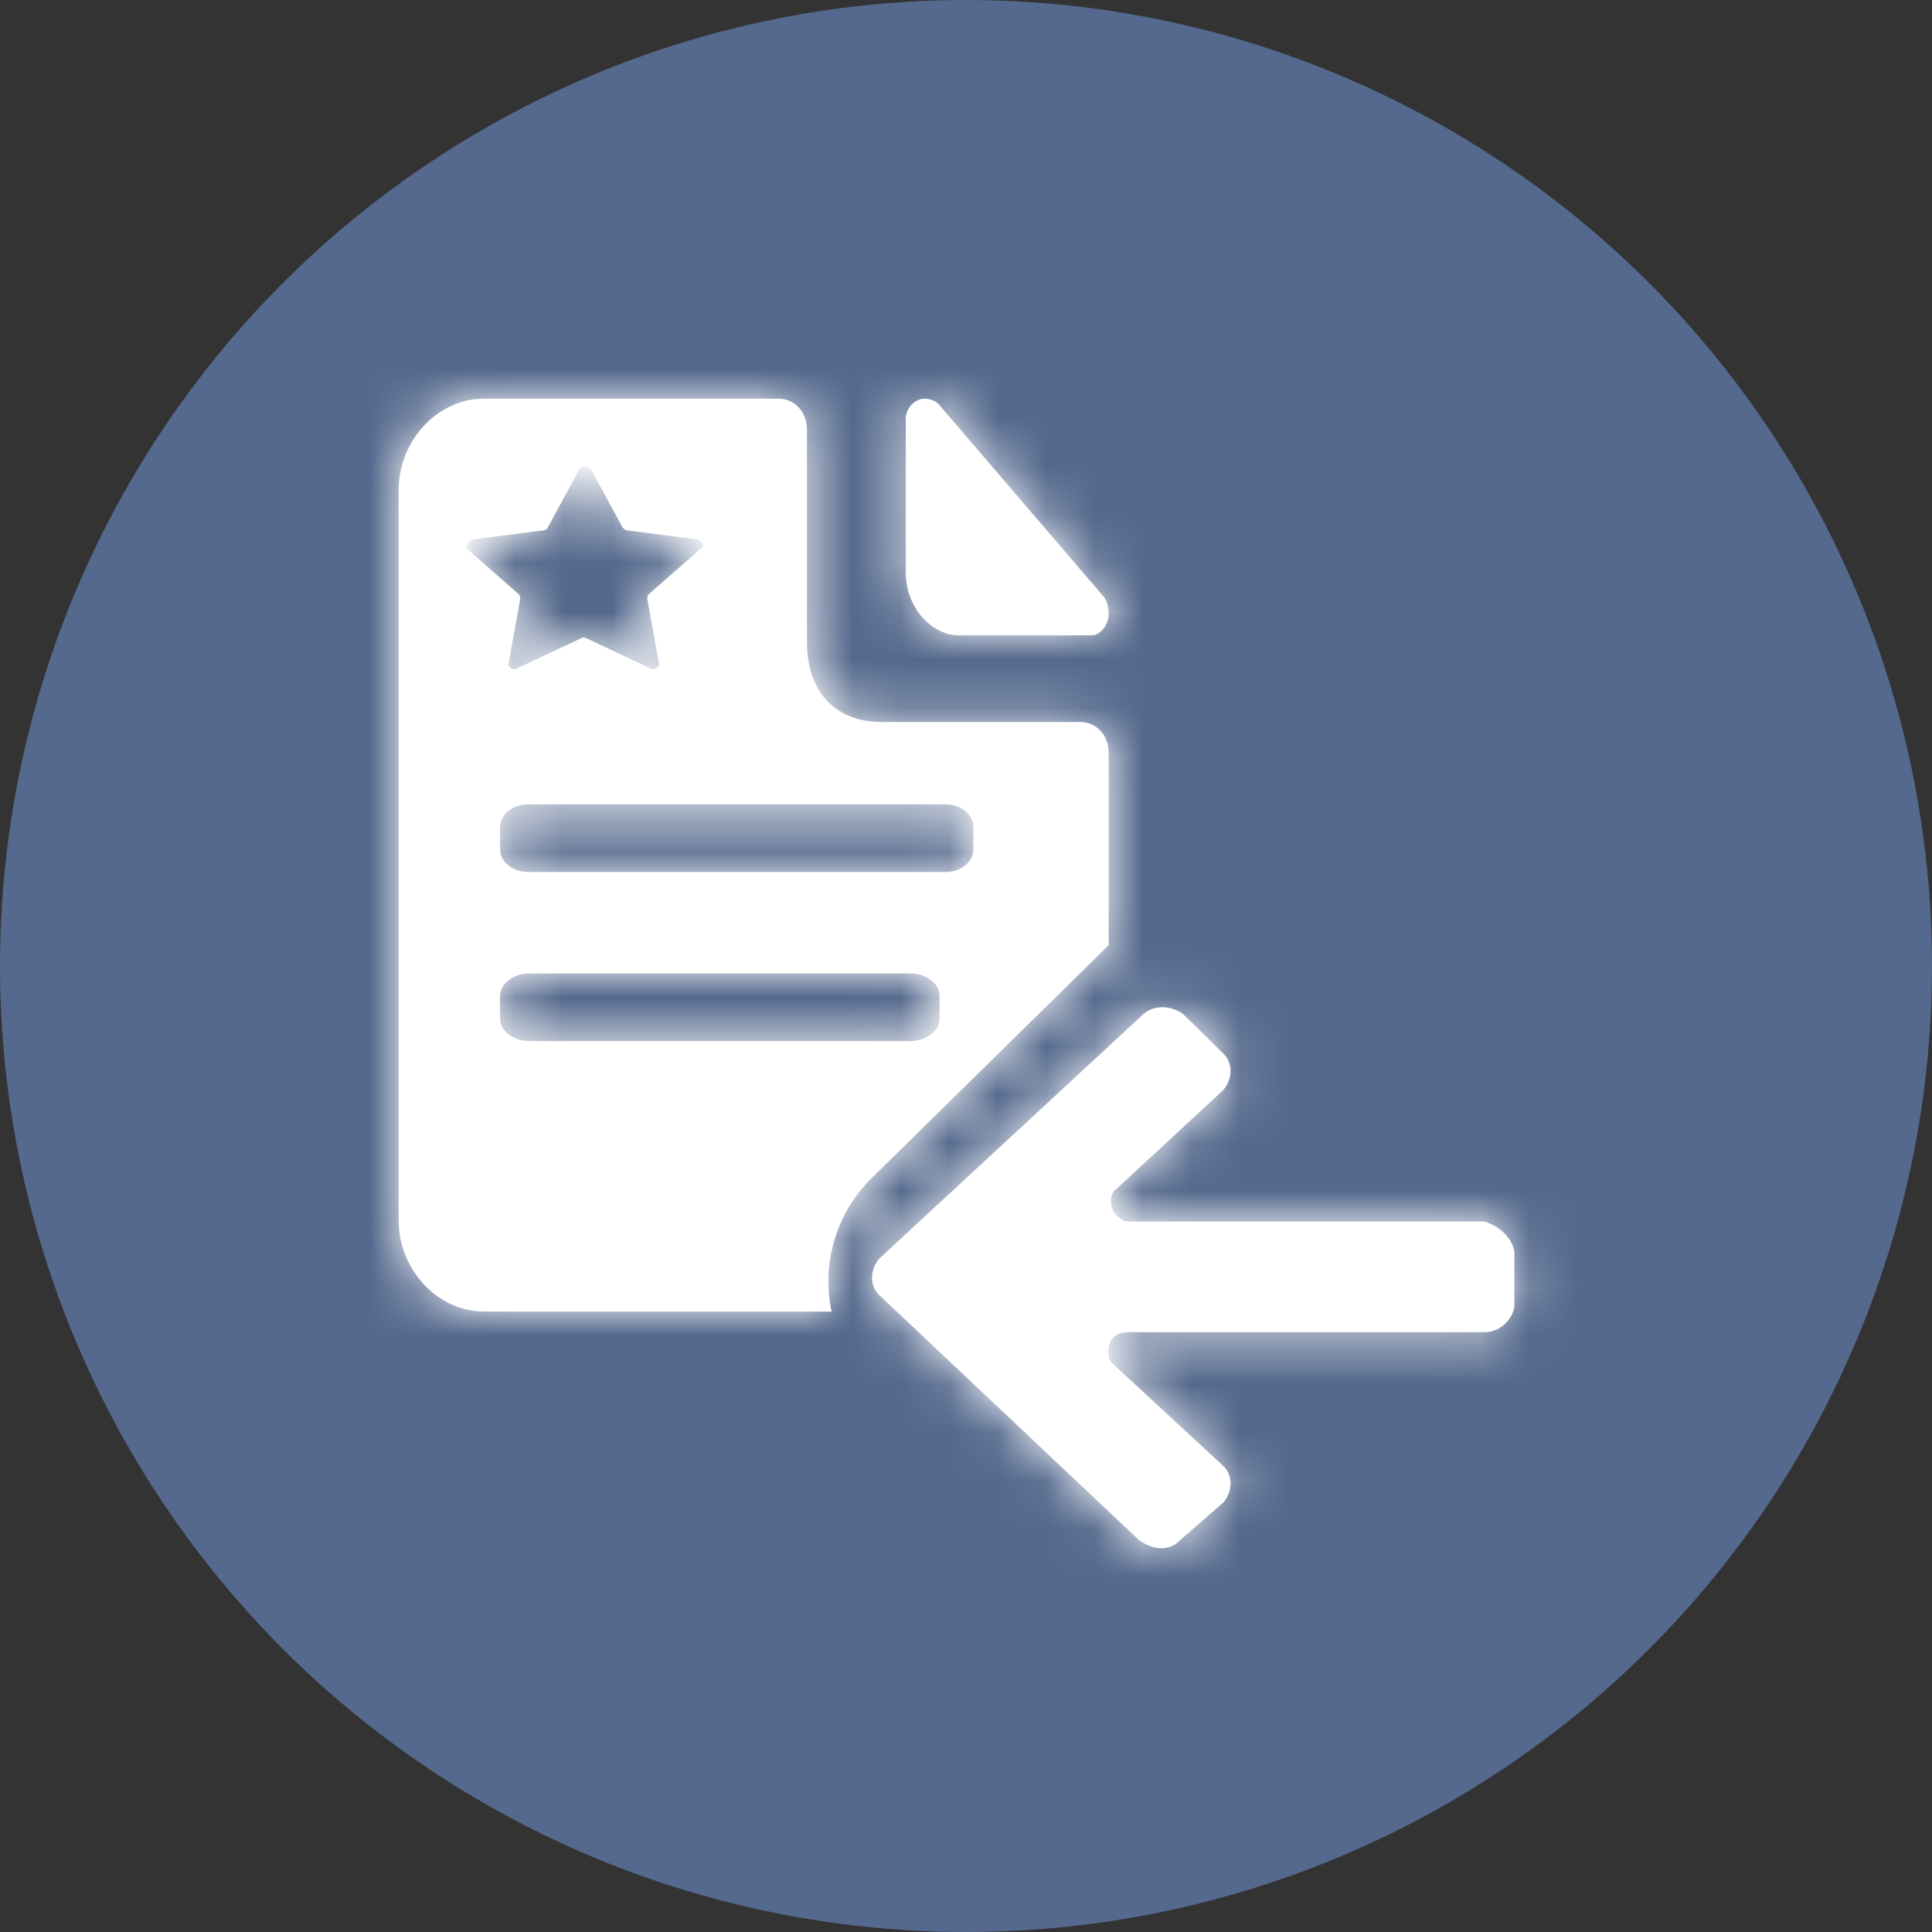 <svg xmlns="http://www.w3.org/2000/svg" xmlns:xlink="http://www.w3.org/1999/xlink" width="40" height="40" viewBox="0 0 40 40">
  <rect x="0" y="0" width="40" height="40" fill="#333333" stroke="none"/>
  <defs>
    <path id="import-signed-a" d="M9.964,2.1 C10.262,2.1 10.5,2.323 10.545,2.626 L10.553,2.73 L10.553,7.14 C10.553,8.107 11.077,8.723 11.94,8.788 L12.096,8.794 L16.212,8.794 C16.51,8.794 16.748,9.017 16.792,9.32 L16.8,9.424 L16.8,13.415 L11.895,18.235 C11.146,18.971 10.855,20.021 11.064,21.001 L3.864,21 C2.956,21 2.181,20.218 2.106,19.262 L2.1,19.11 L2.1,3.99 C2.1,3.017 2.83,2.187 3.722,2.106 L3.864,2.1 L9.964,2.1 Z M12.693,14 L4.807,14 C4.506,14 4.255,14.17 4.208,14.391 L4.2,14.467 L4.2,14.933 C4.2,15.164 4.421,15.358 4.709,15.394 L4.807,15.4 L12.693,15.4 C12.994,15.4 13.245,15.23 13.292,15.009 L13.3,14.933 L13.3,14.467 C13.3,14.21 13.027,14 12.693,14 Z M13.424,10.5 L4.776,10.5 C4.495,10.5 4.258,10.666 4.209,10.883 L4.2,10.967 L4.2,11.433 C4.2,11.661 4.405,11.853 4.673,11.892 L4.776,11.9 L13.424,11.9 C13.705,11.9 13.942,11.734 13.991,11.517 L14,11.433 L14,10.967 C14,10.71 13.741,10.5 13.424,10.5 Z M5.884,3.522 L5.842,3.561 L5.184,4.773 C5.184,4.793 5.15,4.813 5.12,4.822 L5.094,4.827 L3.627,5.015 C3.556,5.037 3.503,5.11 3.5,5.166 L3.508,5.204 L4.585,6.147 C4.605,6.165 4.612,6.195 4.614,6.221 L4.615,6.255 L4.376,7.575 C4.35,7.644 4.434,7.713 4.515,7.698 L4.555,7.683 L5.872,7.063 C5.892,7.045 5.925,7.039 5.954,7.045 L5.992,7.063 L7.308,7.683 C7.385,7.729 7.484,7.676 7.492,7.609 L7.488,7.575 L7.248,6.255 C7.248,6.219 7.248,6.195 7.257,6.175 L7.278,6.147 L8.356,5.204 C8.433,5.158 8.4,5.072 8.332,5.032 L8.296,5.015 L6.829,4.827 C6.809,4.827 6.79,4.815 6.77,4.799 L6.74,4.773 L6.081,3.561 C6.033,3.496 5.947,3.483 5.884,3.522 Z M17.519,14.843 C17.725,14.652 18.086,14.652 18.344,14.843 L18.344,14.843 L19.169,15.654 C19.375,15.845 19.375,16.179 19.169,16.418 L19.169,16.418 L16.9,18.517 C16.797,18.66 16.849,18.946 17.003,19.042 C17.055,19.089 17.107,19.137 17.21,19.137 L17.21,19.137 L24.581,19.137 C24.891,19.232 25.148,19.471 25.2,19.757 L25.2,19.757 L25.2,20.902 C25.148,21.189 24.891,21.427 24.581,21.427 L24.581,21.427 L17.21,21.427 C16.952,21.427 16.797,21.57 16.797,21.809 C16.797,21.952 16.797,22 16.9,22.095 L16.9,22.095 L19.169,24.194 C19.375,24.385 19.375,24.719 19.169,24.958 L19.169,24.958 L18.292,25.721 C18.086,25.96 17.725,25.96 17.416,25.721 L17.416,25.721 L12.055,20.664 C11.848,20.473 11.848,20.139 12.055,19.9 L12.055,19.9 Z M12.988,2.1 C13.085,2.1 13.214,2.138 13.278,2.213 L13.278,2.213 L16.703,6.208 C16.768,6.284 16.8,6.435 16.8,6.548 C16.8,6.774 16.638,7 16.445,7 L16.445,7 L13.698,7 C13.117,7 12.6,6.397 12.6,5.718 L12.6,5.718 L12.6,2.515 C12.6,2.288 12.794,2.1 12.988,2.1 Z"/>
  </defs>
  <g fill="none" fill-rule="evenodd">
    <circle cx="20" cy="20" r="20" fill="#54698D"/>
    <g transform="translate(6.154 6.154)">
      <mask id="import-signed-b" fill="#fff">
        <use xlink:href="#import-signed-a"/>
      </mask>
      <use fill="#FFF" xlink:href="#import-signed-a"/>
      <g fill="#FFF" mask="url(#import-signed-b)">
        <rect width="28" height="28"/>
      </g>
    </g>
  </g>
</svg>
